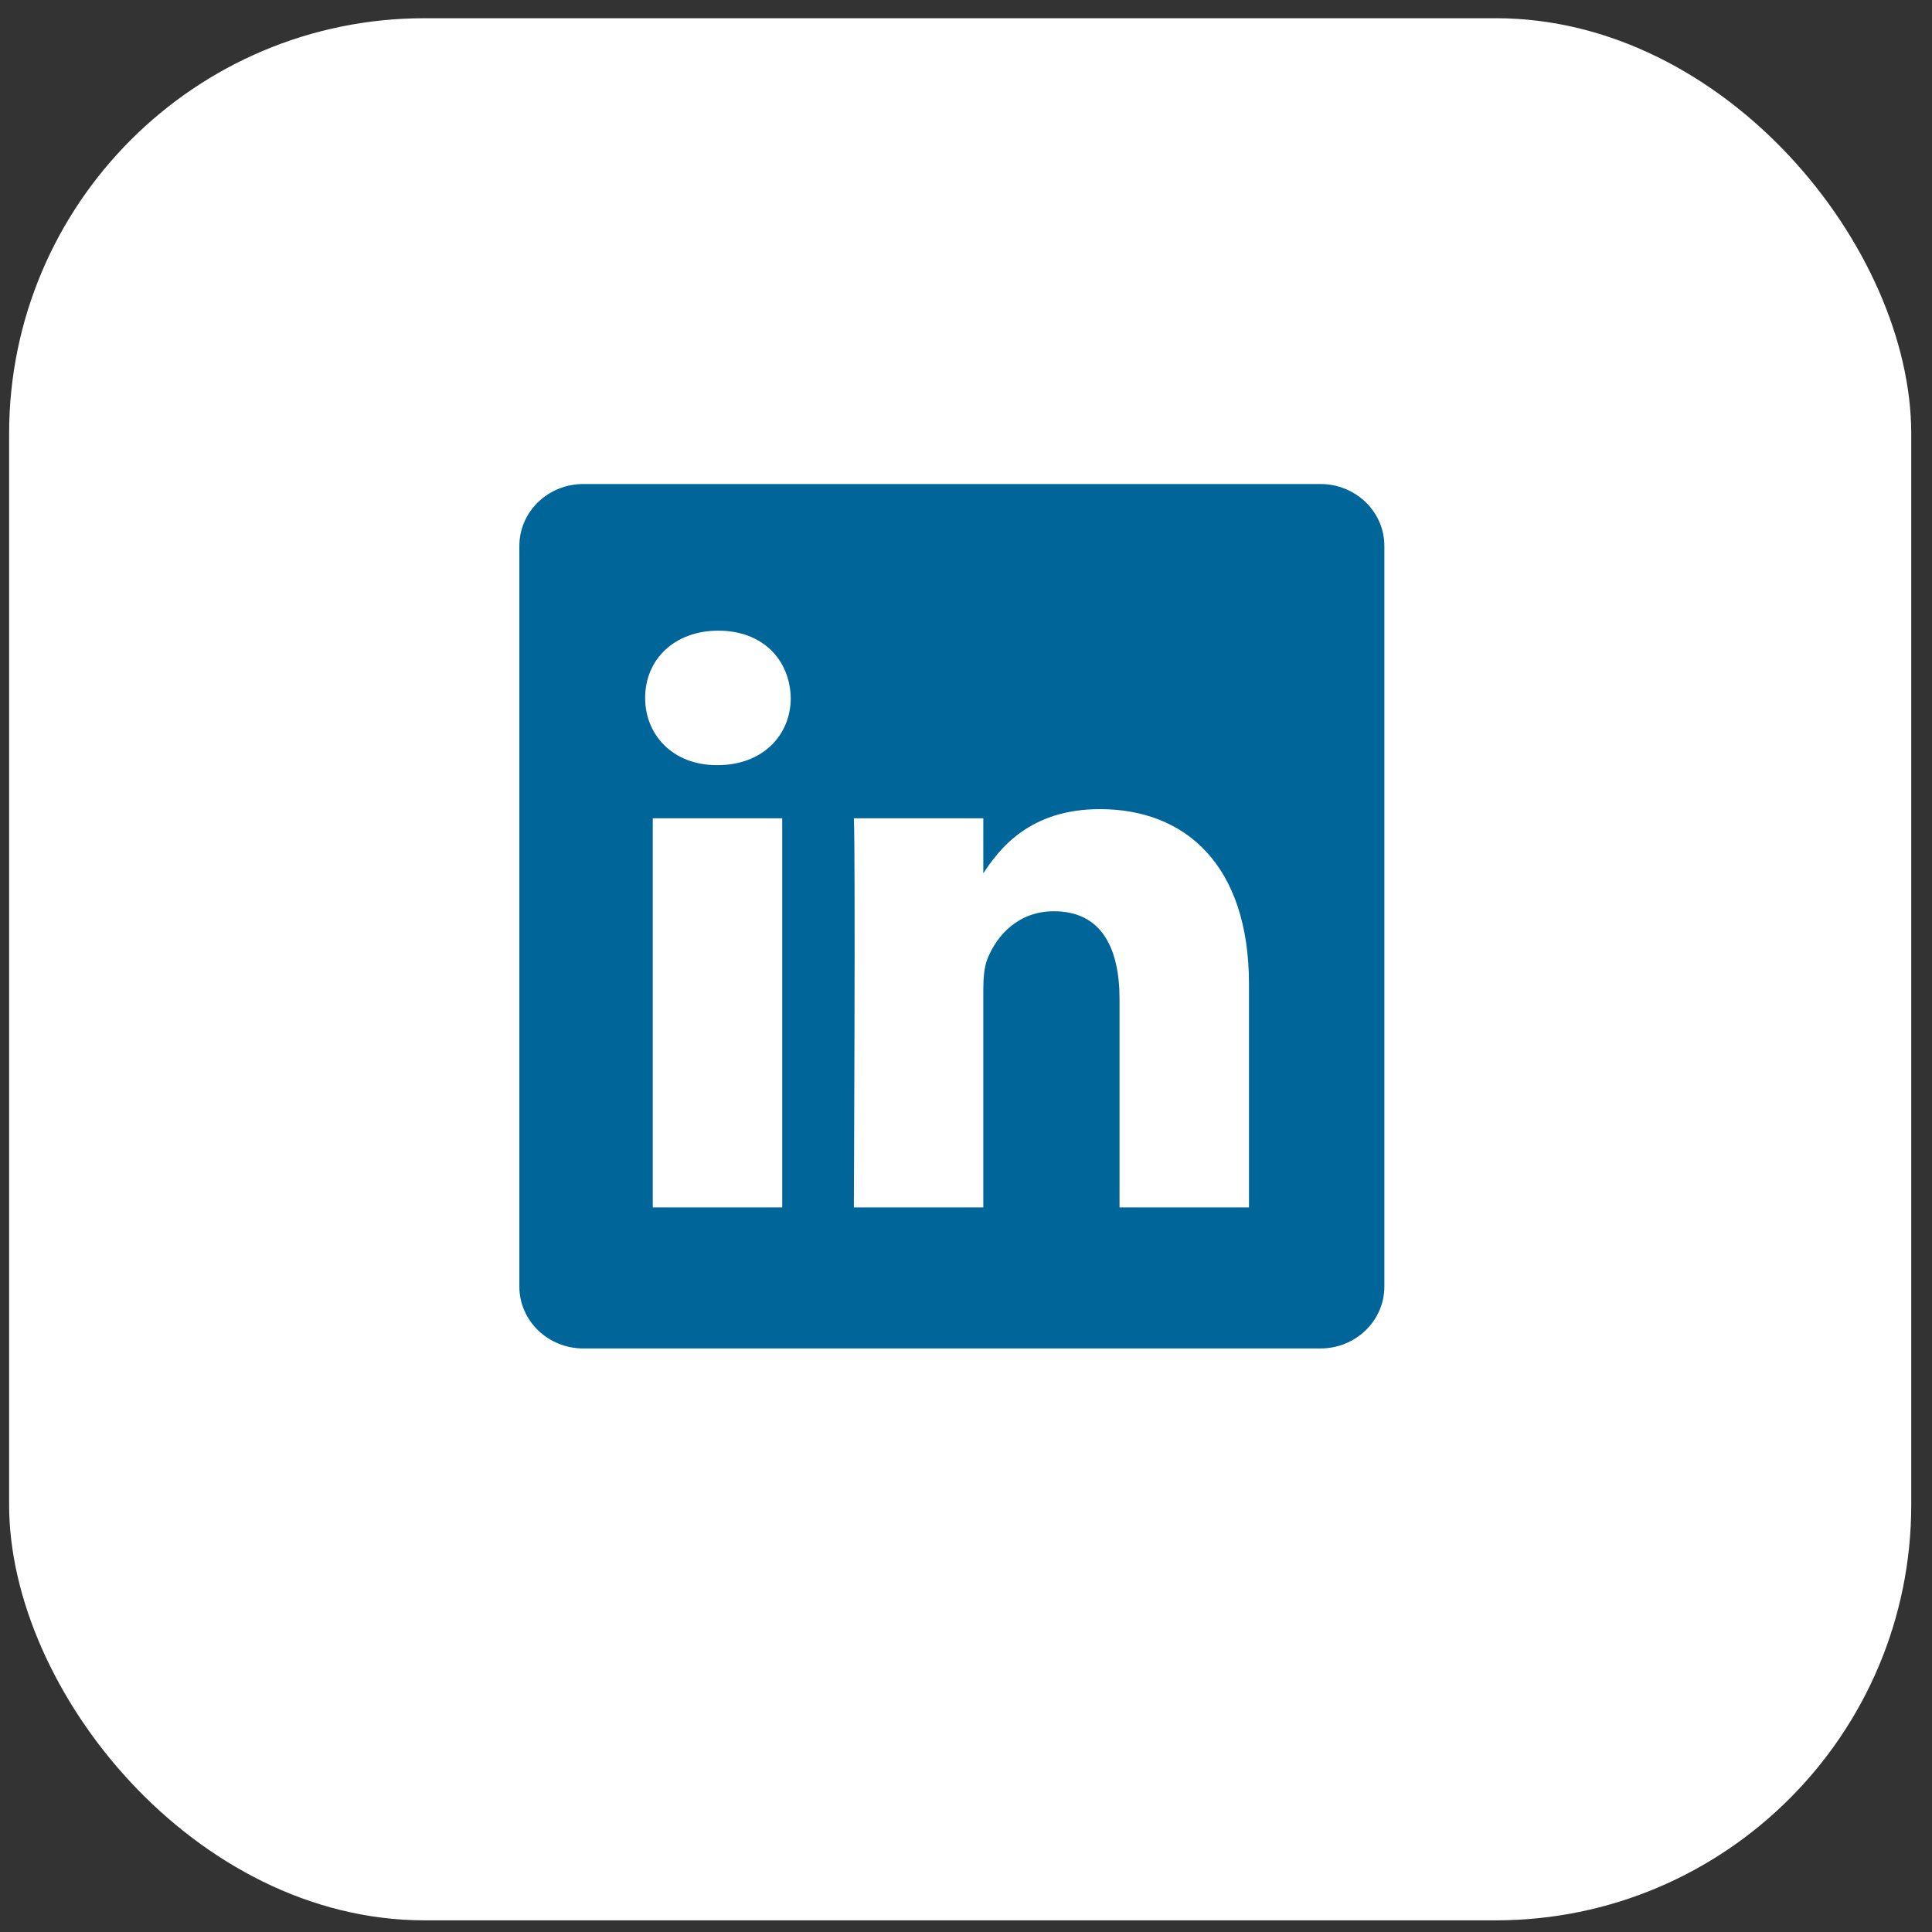 <?xml version="1.0" encoding="UTF-8"?>
<svg xmlns="http://www.w3.org/2000/svg" width="93" height="93" viewBox="0 0 93 93" fill="none">
  <rect x="0" y="0" width="93" height="93" fill="#333333" stroke="none"/>
  <rect x="0.439" y="0.877" width="91.562" height="91.562" rx="20" fill="white"></rect>
  <path d="M25 26.28C25 24.634 26.378 23.299 28.077 23.299H63.562C65.261 23.299 66.639 24.634 66.639 26.28V61.93C66.639 63.576 65.261 64.91 63.562 64.91H28.077C26.378 64.91 25 63.576 25 61.931V26.279V26.28Z" fill="#006699"></path>
  <path d="M37.653 58.122V39.389H31.422V58.122H37.654H37.653ZM34.539 36.831C36.712 36.831 38.064 35.393 38.064 33.595C38.023 31.756 36.712 30.358 34.581 30.358C32.448 30.358 31.055 31.756 31.055 33.595C31.055 35.393 32.407 36.831 34.498 36.831H34.539L34.539 36.831ZM41.102 58.122H47.333V47.662C47.333 47.102 47.373 46.542 47.538 46.142C47.988 45.023 49.013 43.865 50.735 43.865C52.989 43.865 53.891 45.583 53.891 48.101V58.122H60.122V47.381C60.122 41.627 57.048 38.949 52.949 38.949C49.588 38.949 48.112 40.827 47.292 42.105H47.333V39.389H41.103C41.184 41.147 41.102 58.123 41.102 58.123L41.102 58.122Z" fill="white"></path>
</svg>
